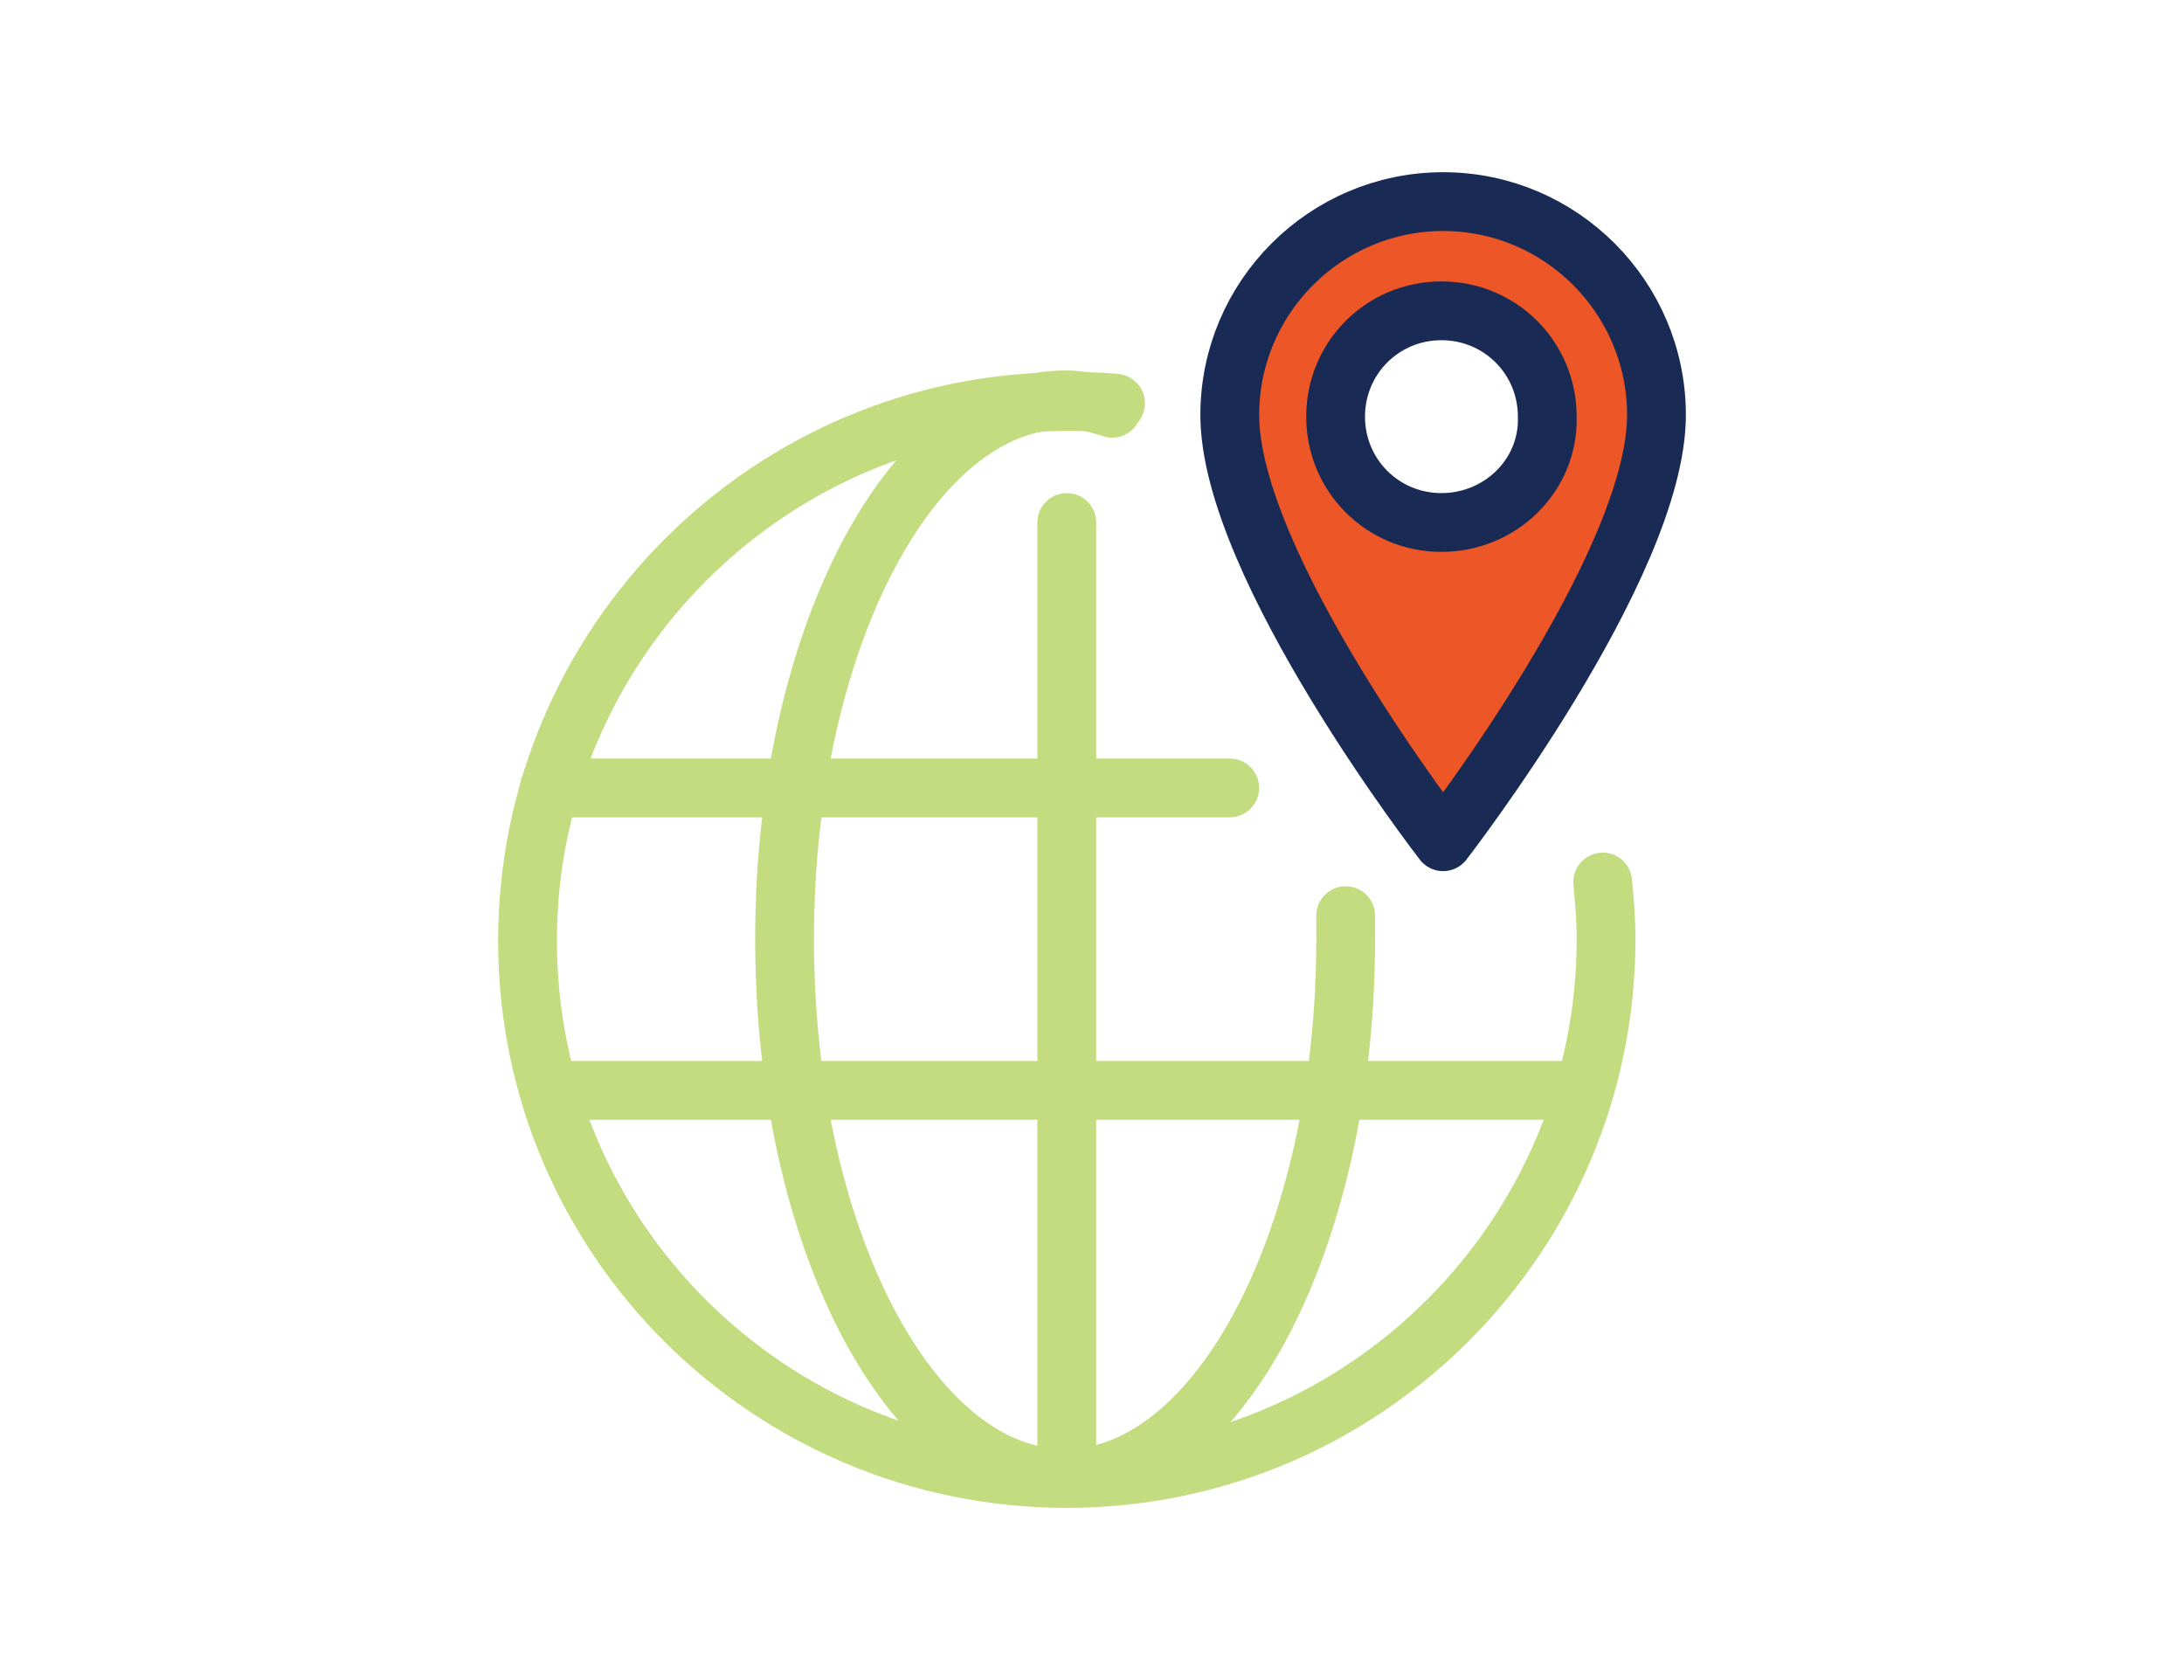 <?xml version="1.0" encoding="UTF-8"?> <!-- Generator: Adobe Illustrator 23.0.6, SVG Export Plug-In . SVG Version: 6.00 Build 0) --> <svg xmlns="http://www.w3.org/2000/svg" xmlns:xlink="http://www.w3.org/1999/xlink" id="Layer_1" x="0px" y="0px" viewBox="0 0 130 100" style="enable-background:new 0 0 130 100;" xml:space="preserve"> <style type="text/css"> .st0{fill:none;stroke:#C4DC80;stroke-width:3.5;stroke-linecap:round;stroke-miterlimit:10;} .st1{fill:#ED5627;stroke:#192B54;stroke-width:3.5;stroke-linecap:round;stroke-linejoin:round;stroke-miterlimit:10;} </style> <g> <path class="st0" d="M66.4,24c-1-0.1-1.9-0.1-2.9-0.1c-17.7,0-32.1,14.4-32.1,32.1S45.8,88,63.5,88c17.7,0,32.1-14.4,32.1-32.1 c0-1.2-0.1-2.3-0.2-3.4"></path> <path class="st0" d="M80.1,54.5c0,0.5,0,0.9,0,1.4c0,17.7-7.5,32.1-16.7,32.1c-9.2,0-16.7-14.4-16.7-32.1s7.5-32.1,16.7-32.1 c1,0,1.9,0.2,2.8,0.5"></path> <line class="st0" x1="32.7" y1="64.9" x2="94.3" y2="64.9"></line> <line class="st0" x1="32.7" y1="46.9" x2="73.2" y2="46.9"></line> <line class="st0" x1="63.5" y1="88" x2="63.5" y2="31.1"></line> <path class="st1" d="M85.9,12c-7,0-12.7,5.7-12.7,12.7c0,9,12.7,25.4,12.7,25.4s12.7-16.4,12.7-25.4C98.6,17.7,92.9,12,85.9,12z M85.8,31.1c-3.5,0-6.3-2.8-6.3-6.3c0-3.5,2.8-6.3,6.3-6.3c3.5,0,6.3,2.8,6.3,6.3C92.2,28.3,89.3,31.1,85.8,31.1z"></path> </g> </svg> 